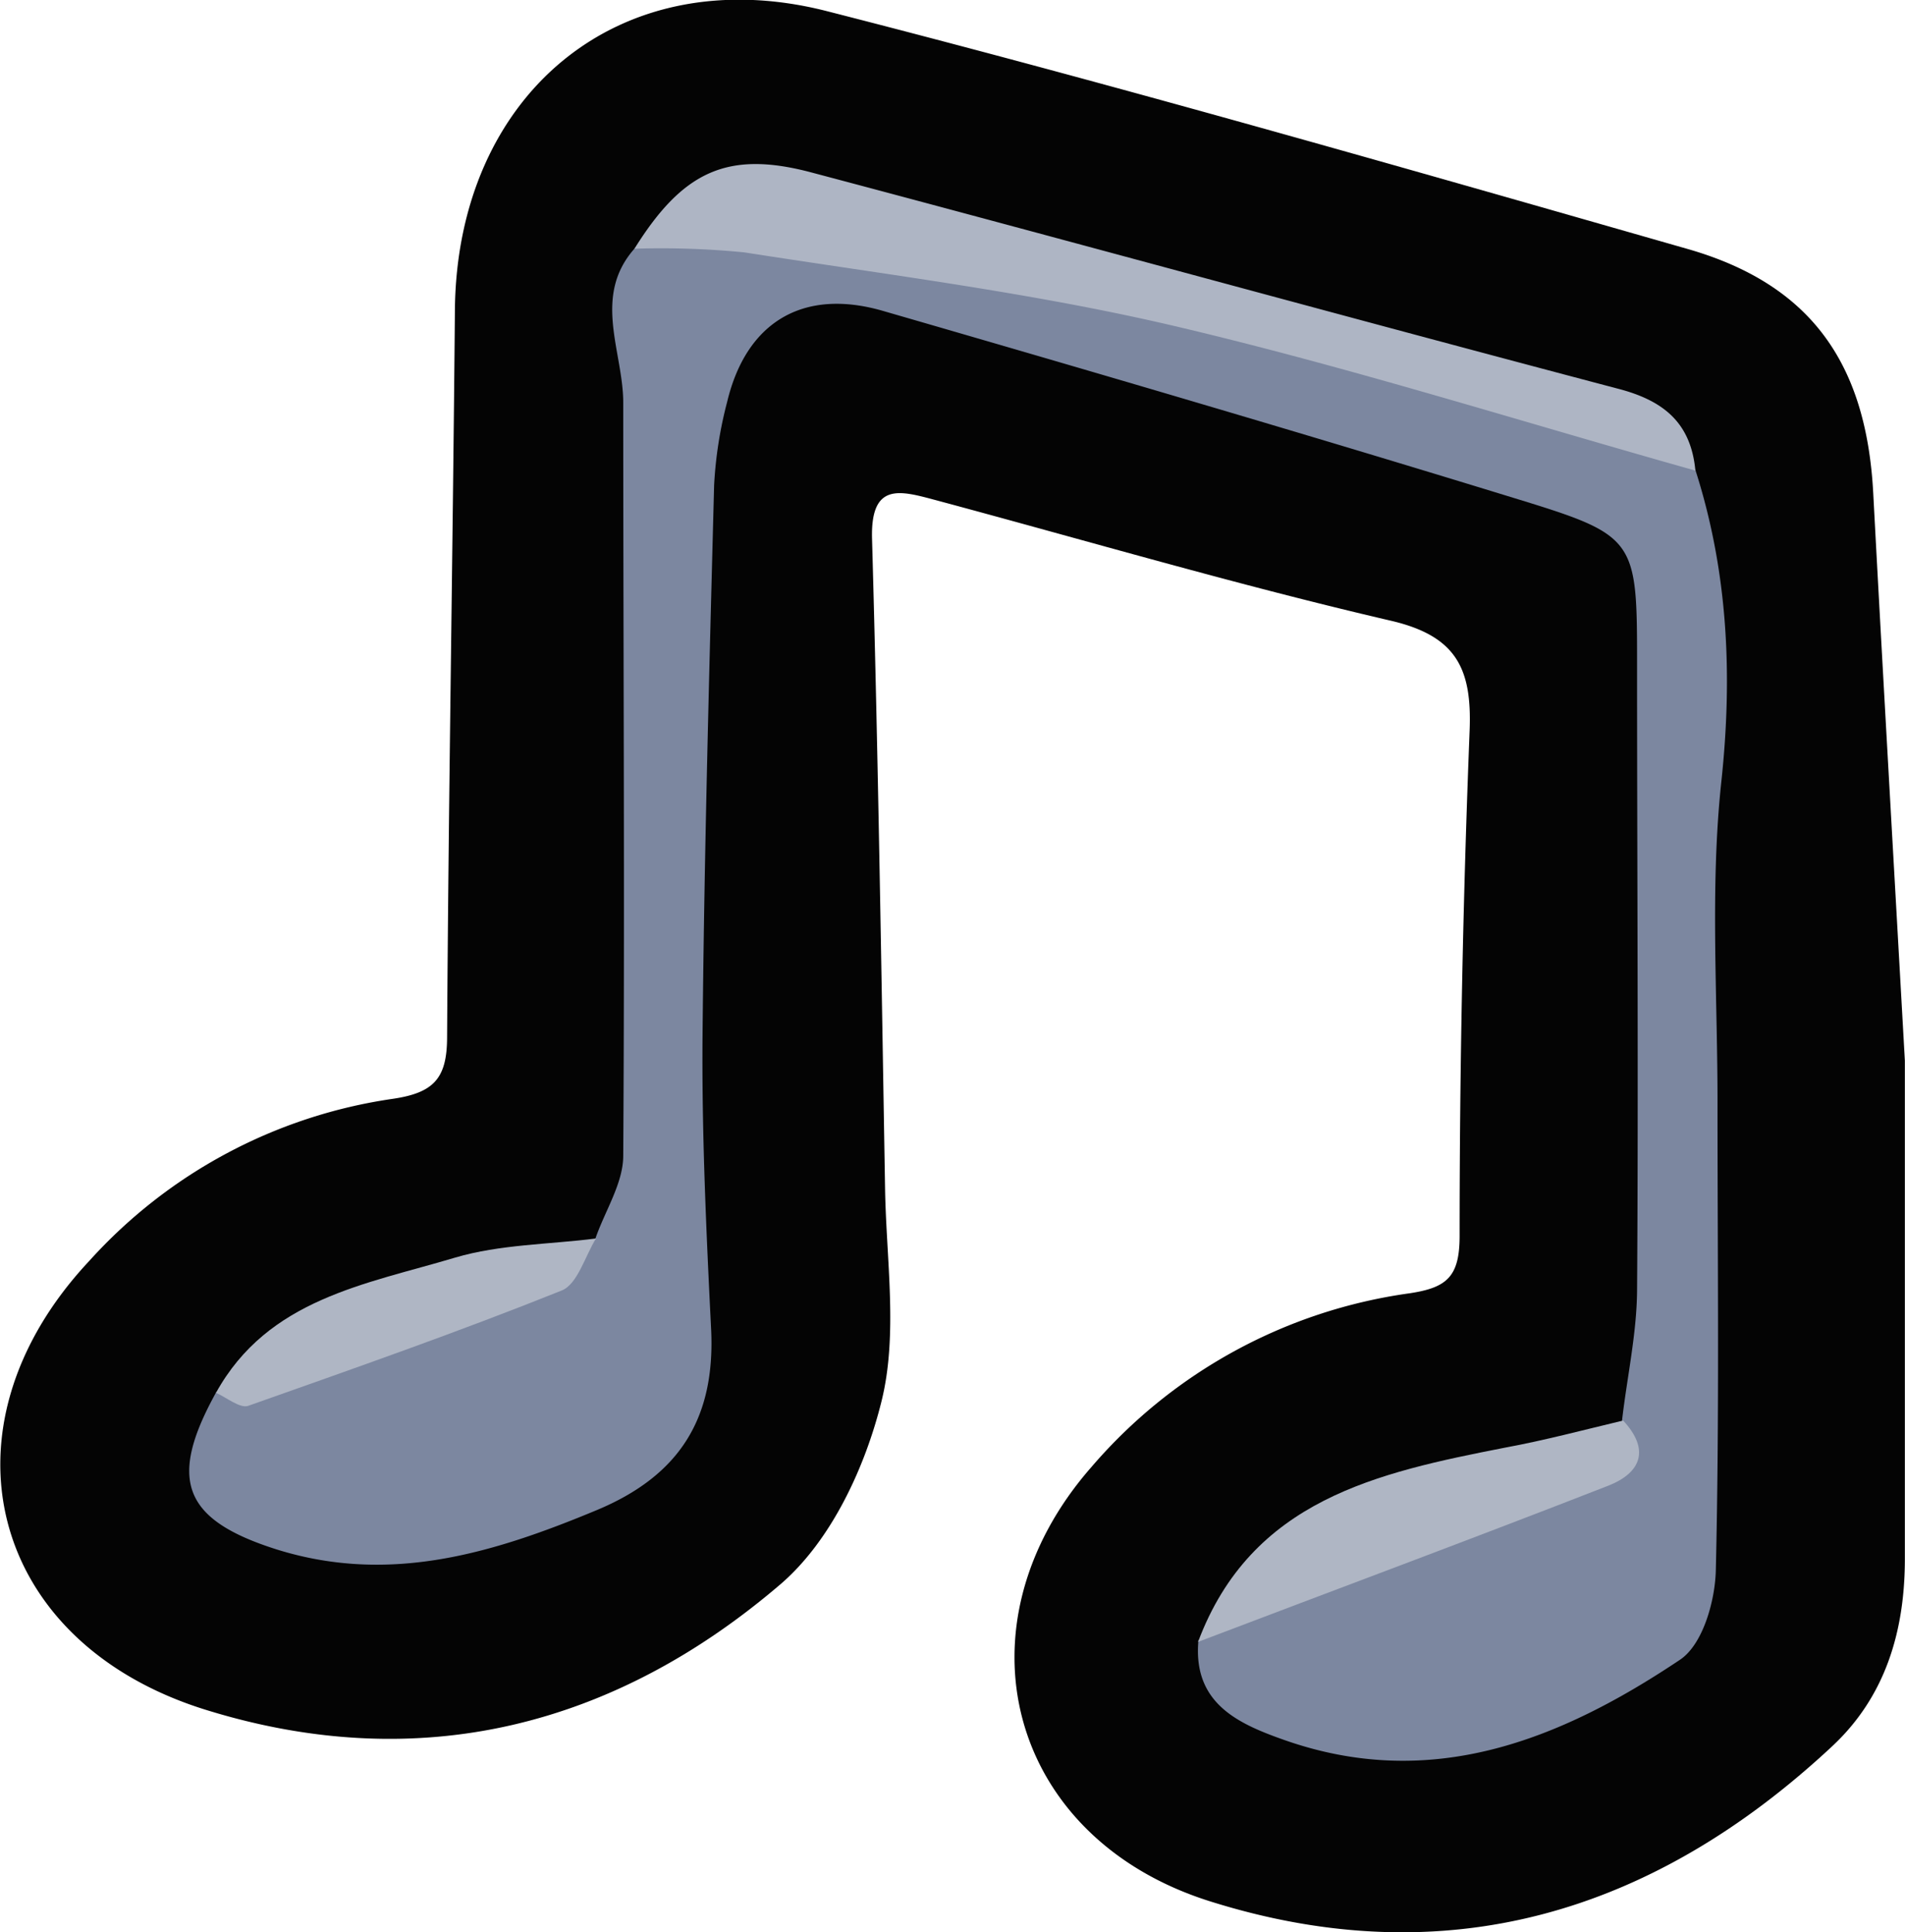 <svg xmlns="http://www.w3.org/2000/svg" viewBox="0 0 146.32 148.39"><defs><style>.cls-1{fill:#040404;}.cls-2{fill:#7c87a0;}.cls-3{fill:#aeb5c4;}.cls-4{fill:#afb6c4;}</style></defs><g id="Layer_2" data-name="Layer 2"><g id="Layer_1-2" data-name="Layer 1"><path class="cls-1" d="M146.31,81.46c0,9.29,0,23.76,0,38.24,0,5.53-1.47,10.59-5.62,14.44C127,146.89,111.09,151.74,92.9,146c-15.5-4.9-19.75-21.17-9.06-33.35a39.29,39.29,0,0,1,24.42-13.33c2.86-.43,3.84-1.26,3.85-4.36,0-13,.26-25.93.77-38.88.18-4.71-1-7.22-6-8.4-11.8-2.74-23.44-6.17-35.15-9.31-2.6-.69-4.87-1.34-4.75,3,.47,16.63.72,33.27,1,49.91.09,5.47,1,11.19-.27,16.32s-3.87,10.68-7.69,14c-12.75,10.95-27.72,14.81-44.17,9.72-16.75-5.17-20.95-21.73-9-34.48A38.89,38.89,0,0,1,30.13,84.39c3.19-.46,4.19-1.57,4.21-4.68.11-18.63.44-37.26.6-55.88.14-16.53,12.57-27,28.47-23,22.2,5.67,44.23,12,66.25,18.3,9.48,2.73,13.69,8.83,14.22,18.73C144.56,50.69,145.3,63.47,146.31,81.46Z"/><path class="cls-2" d="M130.21,36.06c2.52,7.84,2.88,15.8,2,24s-.27,16.64-.29,25c0,11.84.15,23.67-.13,35.5-.05,2.38-1,5.76-2.78,6.92-9.21,6.16-19.12,10.14-30.46,6.11-3.53-1.25-6.94-2.83-6.5-7.62,10.51-4,20.94-8,31.42-12,2.53-1,3.18-2.62,1.11-4.83.38-3.33,1.13-6.67,1.16-10,.11-16,0-32,0-48,0-9.8,0-10-9.44-12.89C100.22,33.31,84,28.56,67.8,23.87c-6.14-1.77-10.49.88-11.95,7a31.55,31.55,0,0,0-1,6.39c-.37,14.13-.76,28.27-.89,42.4-.06,7.47.29,15,.66,22.42.33,6.79-2.38,11.23-8.81,13.9-8,3.33-15.92,5.72-24.59,3-7.21-2.29-8.33-5.37-4.6-12.09.84.35,1.76,1.21,2.4,1,8.07-2.82,16-5.68,24-8.86,1.22-.48,1.83-2.5,2.7-3.88.72-2.12,2.14-4.25,2.15-6.38.12-19.28,0-38.56,0-57.84,0-3.94-2.42-8.2.92-11.9a66.58,66.58,0,0,1,8.37.27c11,1.73,22.28,3.06,33.14,5.61C103.75,28,116.88,32.32,130.21,36.06Z"/><path class="cls-3" d="M130.22,36.14c-13.34-3.75-26.56-7.94-40-11.1-10.87-2.55-22-3.93-33.06-5.66a65.55,65.55,0,0,0-8.43-.28c3.71-5.94,7.14-7.57,13.58-5.86,20.69,5.49,41.33,11.17,62,16.62C127.83,30.78,129.88,32.51,130.22,36.14Z"/><path class="cls-4" d="M124.67,109.09c2.07,2.22,1.4,4-1.13,5-10.48,4.09-21,8-31.52,12,4.1-10.93,13.79-13,23.59-14.92C118.65,110.61,121.65,109.81,124.67,109.09Z"/><path class="cls-4" d="M45.78,95.11c-.86,1.38-1.42,3.52-2.65,4-7.93,3.18-16,6-24.06,8.85-.64.22-1.65-.63-2.48-1,4-7.23,11.51-8.33,18.36-10.38C38.4,95.56,42.16,95.57,45.78,95.11Z"/></g></g></svg>